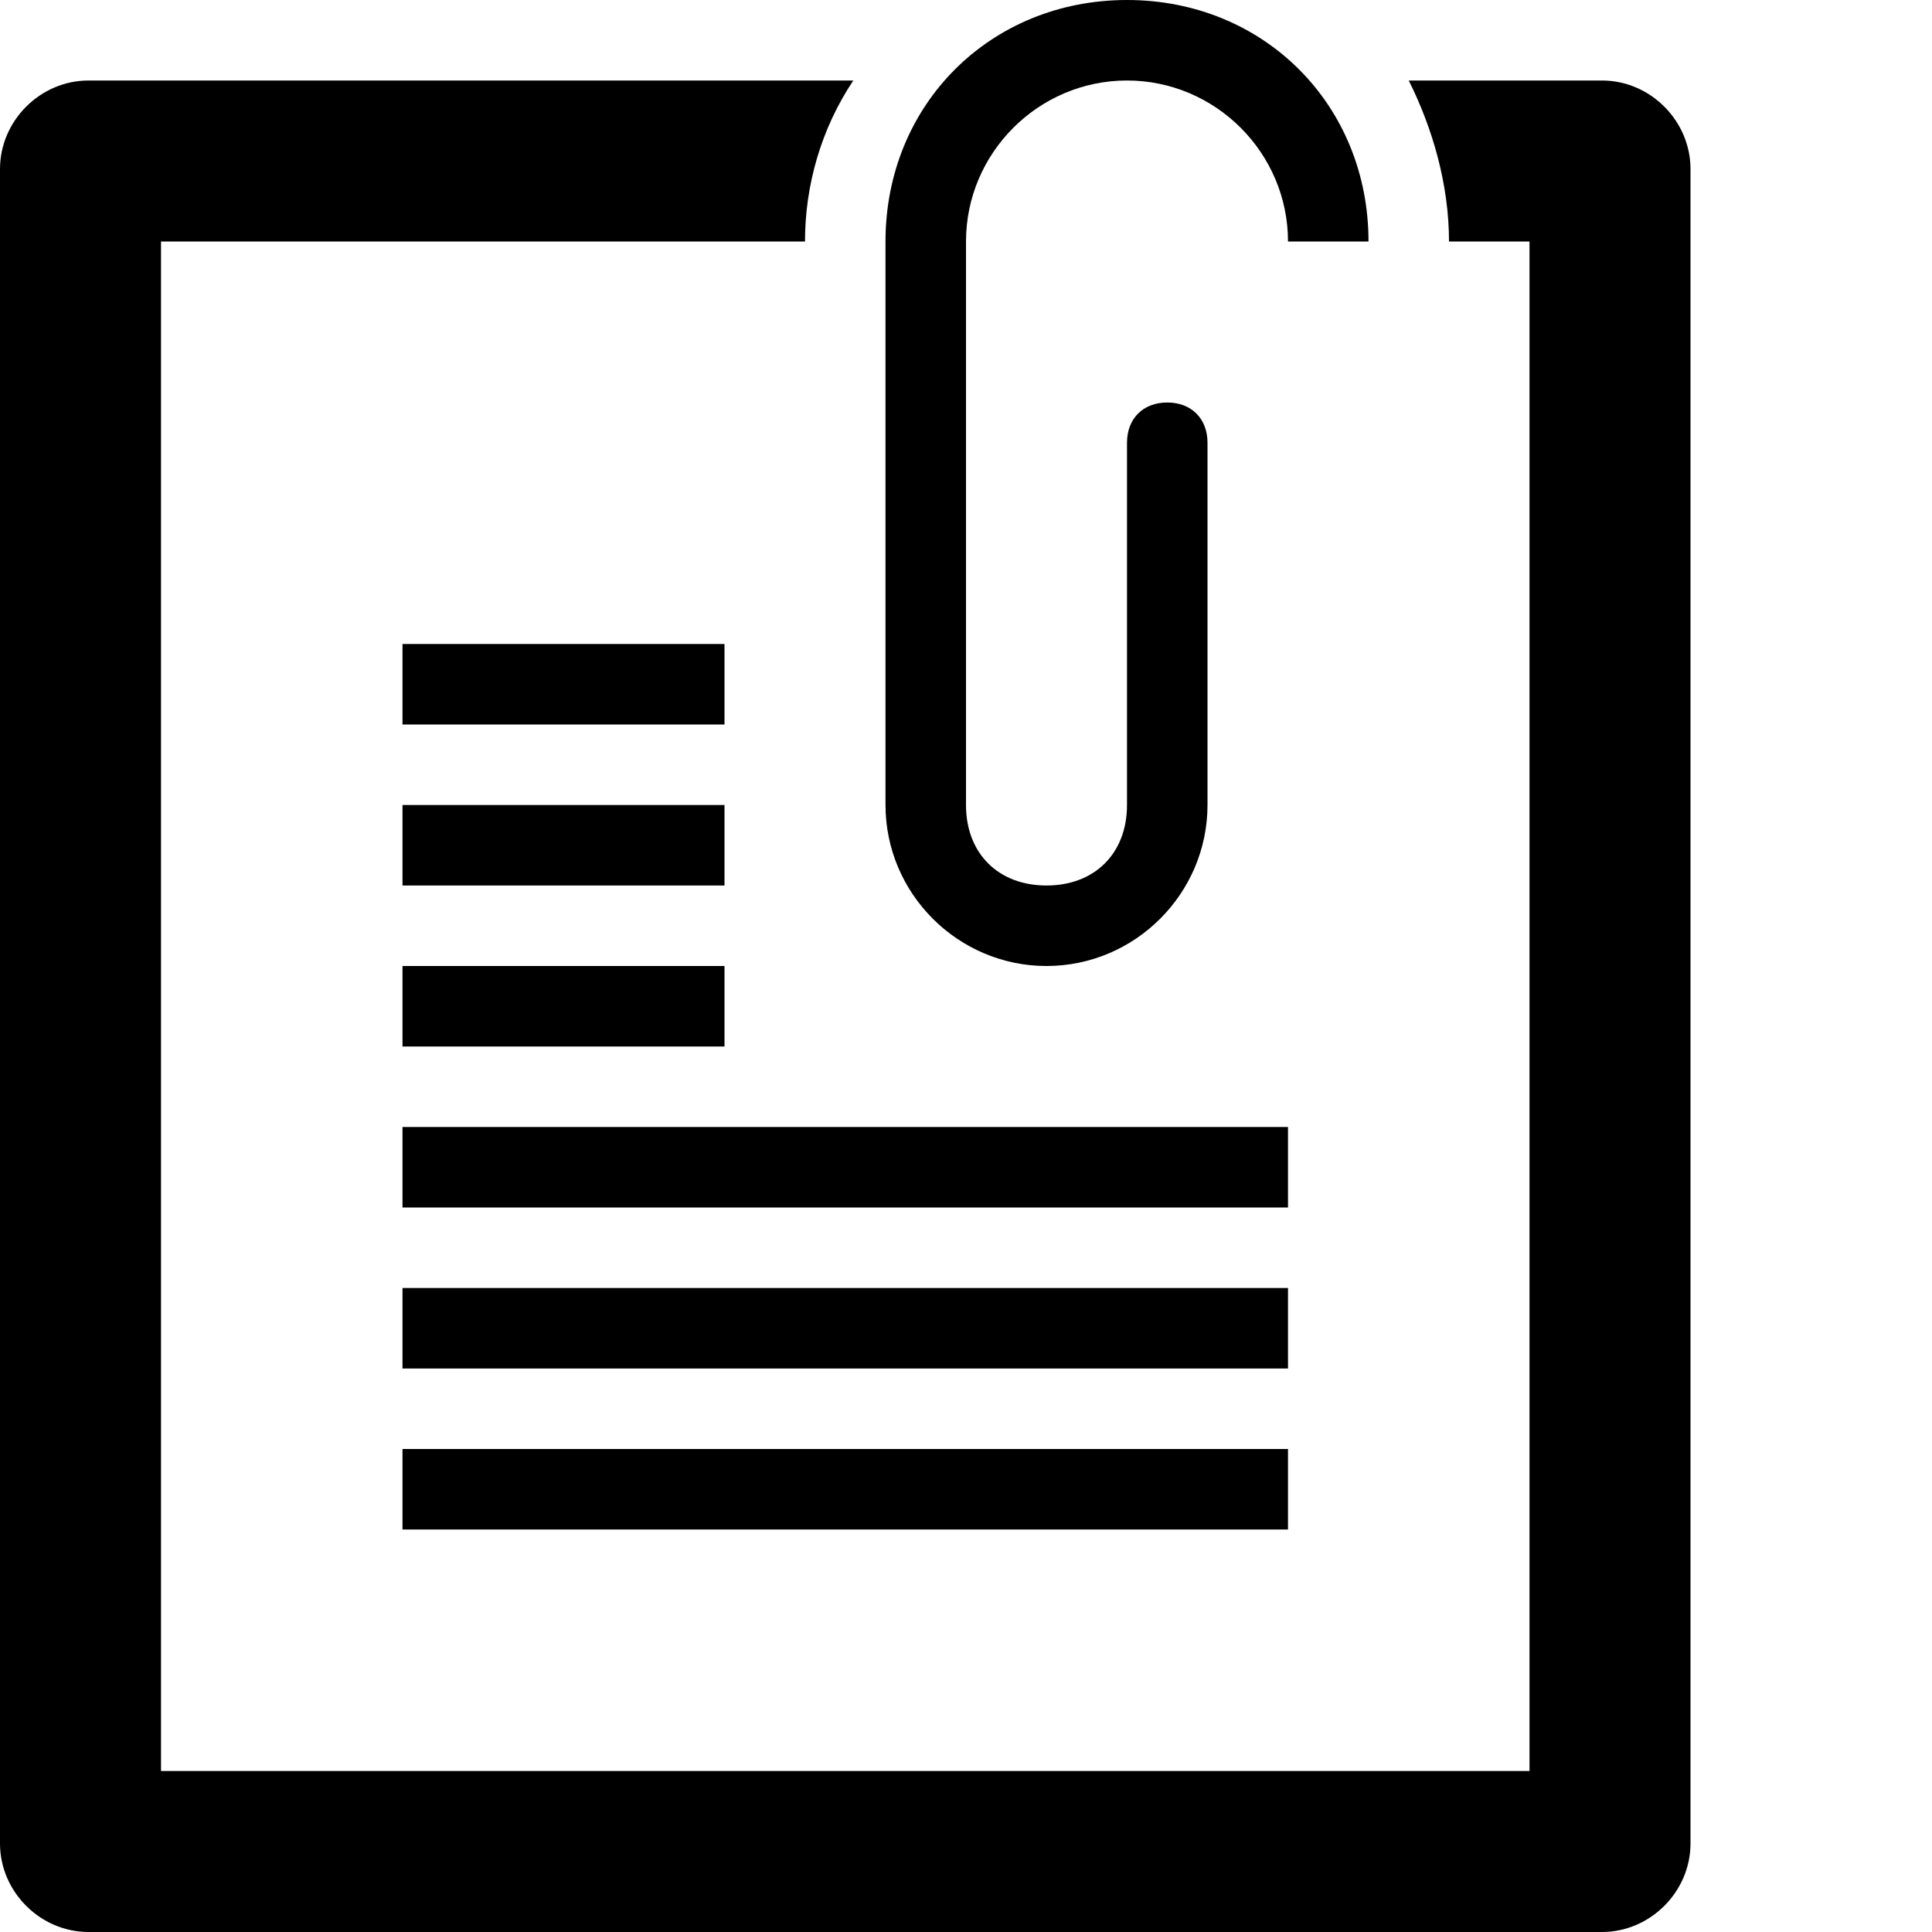 <?xml version="1.0" ?><!DOCTYPE svg  PUBLIC '-//W3C//DTD SVG 1.1//EN'  'http://www.w3.org/Graphics/SVG/1.1/DTD/svg11.dtd'><svg enable-background="new 0 0 24 24" height="24px" id="Layer_1" version="1.1" viewBox="0 0 24 24" width="24px" xml:space="preserve" xmlns="http://www.w3.org/2000/svg" xmlns:xlink="http://www.w3.org/1999/xlink"><g><path d="M13,12c1.1,0,2-0.9,2-2V5.5C15,5.2,14.8,5,14.5,5S14,5.2,14,5.5V10c0,0.6-0.4,1-1,1s-1-0.4-1-1V3c0-1.1,0.9-2,2-2   s2,0.9,2,2h1c0-1.7-1.3-3-3-3s-3,1.3-3,3v7C11,11.1,11.9,12,13,12z"/><path d="M19.9,1h-2.4C17.8,1.6,18,2.3,18,3h1v19H2V3h8c0-0.7,0.2-1.4,0.6-2H1.1C0.5,1,0,1.5,0,2.1v20.8C0,23.5,0.5,24,1.1,24h18.8   c0.6,0,1.1-0.5,1.1-1.1V2.1C21,1.5,20.5,1,19.9,1z"/><g><rect height="1" width="4" x="5" y="8"/><rect height="1" width="4" x="5" y="10"/><rect height="1" width="4" x="5" y="12"/><rect height="1" width="11" x="5" y="14"/><rect height="1" width="11" x="5" y="16"/><rect height="1" width="11" x="5" y="18"/></g></g></svg>